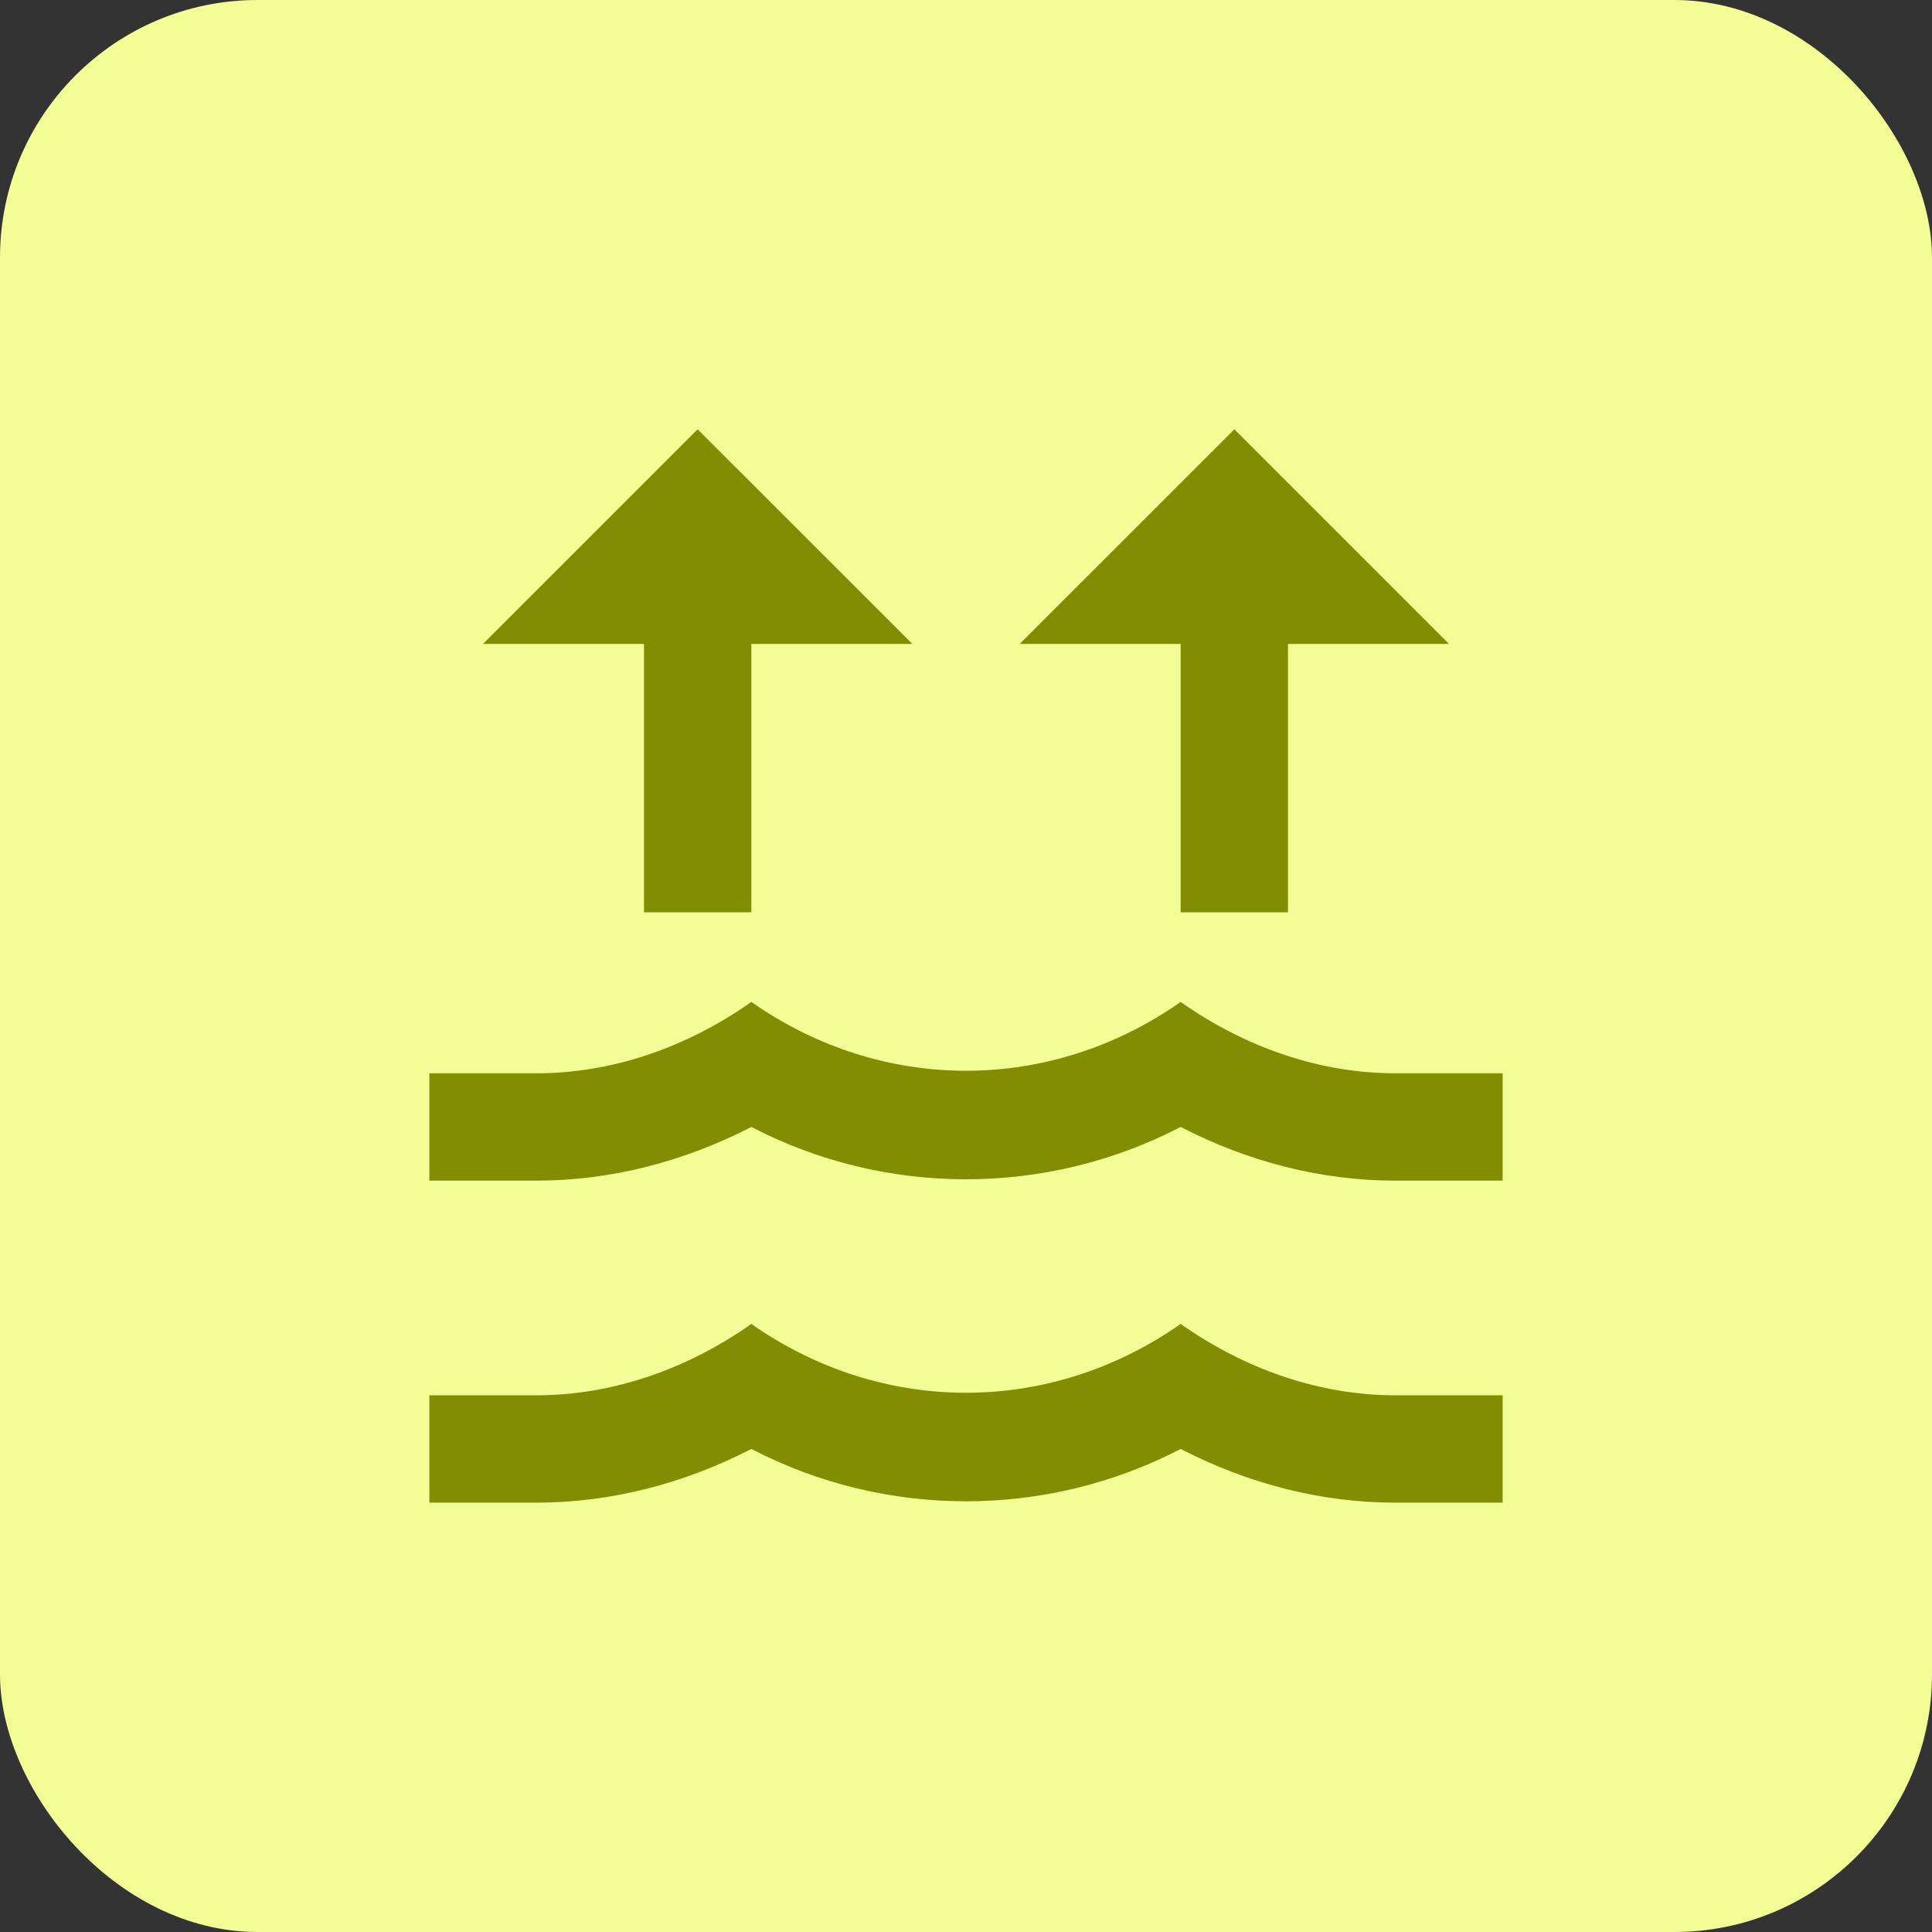 <svg width="30" height="30" viewBox="0 0 30 30" fill="none" xmlns="http://www.w3.org/2000/svg">
<rect x="0" y="0" width="30" height="30" fill="#333333" stroke="none"/>
<rect width="30" height="30" rx="4" fill="#F3FD96"/>
<path d="M21.667 16.666H23.333V18.333H21.667C20.517 18.333 19.383 18.041 18.333 17.499C16.25 18.583 13.75 18.583 11.667 17.499C10.617 18.041 9.475 18.333 8.333 18.333H6.667V16.666H8.333C9.492 16.666 10.65 16.274 11.667 15.558C13.7 16.983 16.3 16.983 18.333 15.558C19.35 16.274 20.508 16.666 21.667 16.666ZM21.667 21.666H23.333V23.333H21.667C20.517 23.333 19.383 23.041 18.333 22.499C16.25 23.583 13.75 23.583 11.667 22.499C10.617 23.041 9.475 23.333 8.333 23.333H6.667V21.666H8.333C9.492 21.666 10.65 21.274 11.667 20.558C13.7 21.983 16.3 21.983 18.333 20.558C19.35 21.274 20.508 21.666 21.667 21.666ZM10.833 6.666L7.5 9.999H10V14.166H11.667V9.999H14.167M19.167 6.666L15.833 9.999H18.333V14.166H20V9.999H22.5" fill="#818E02"/>
</svg>
